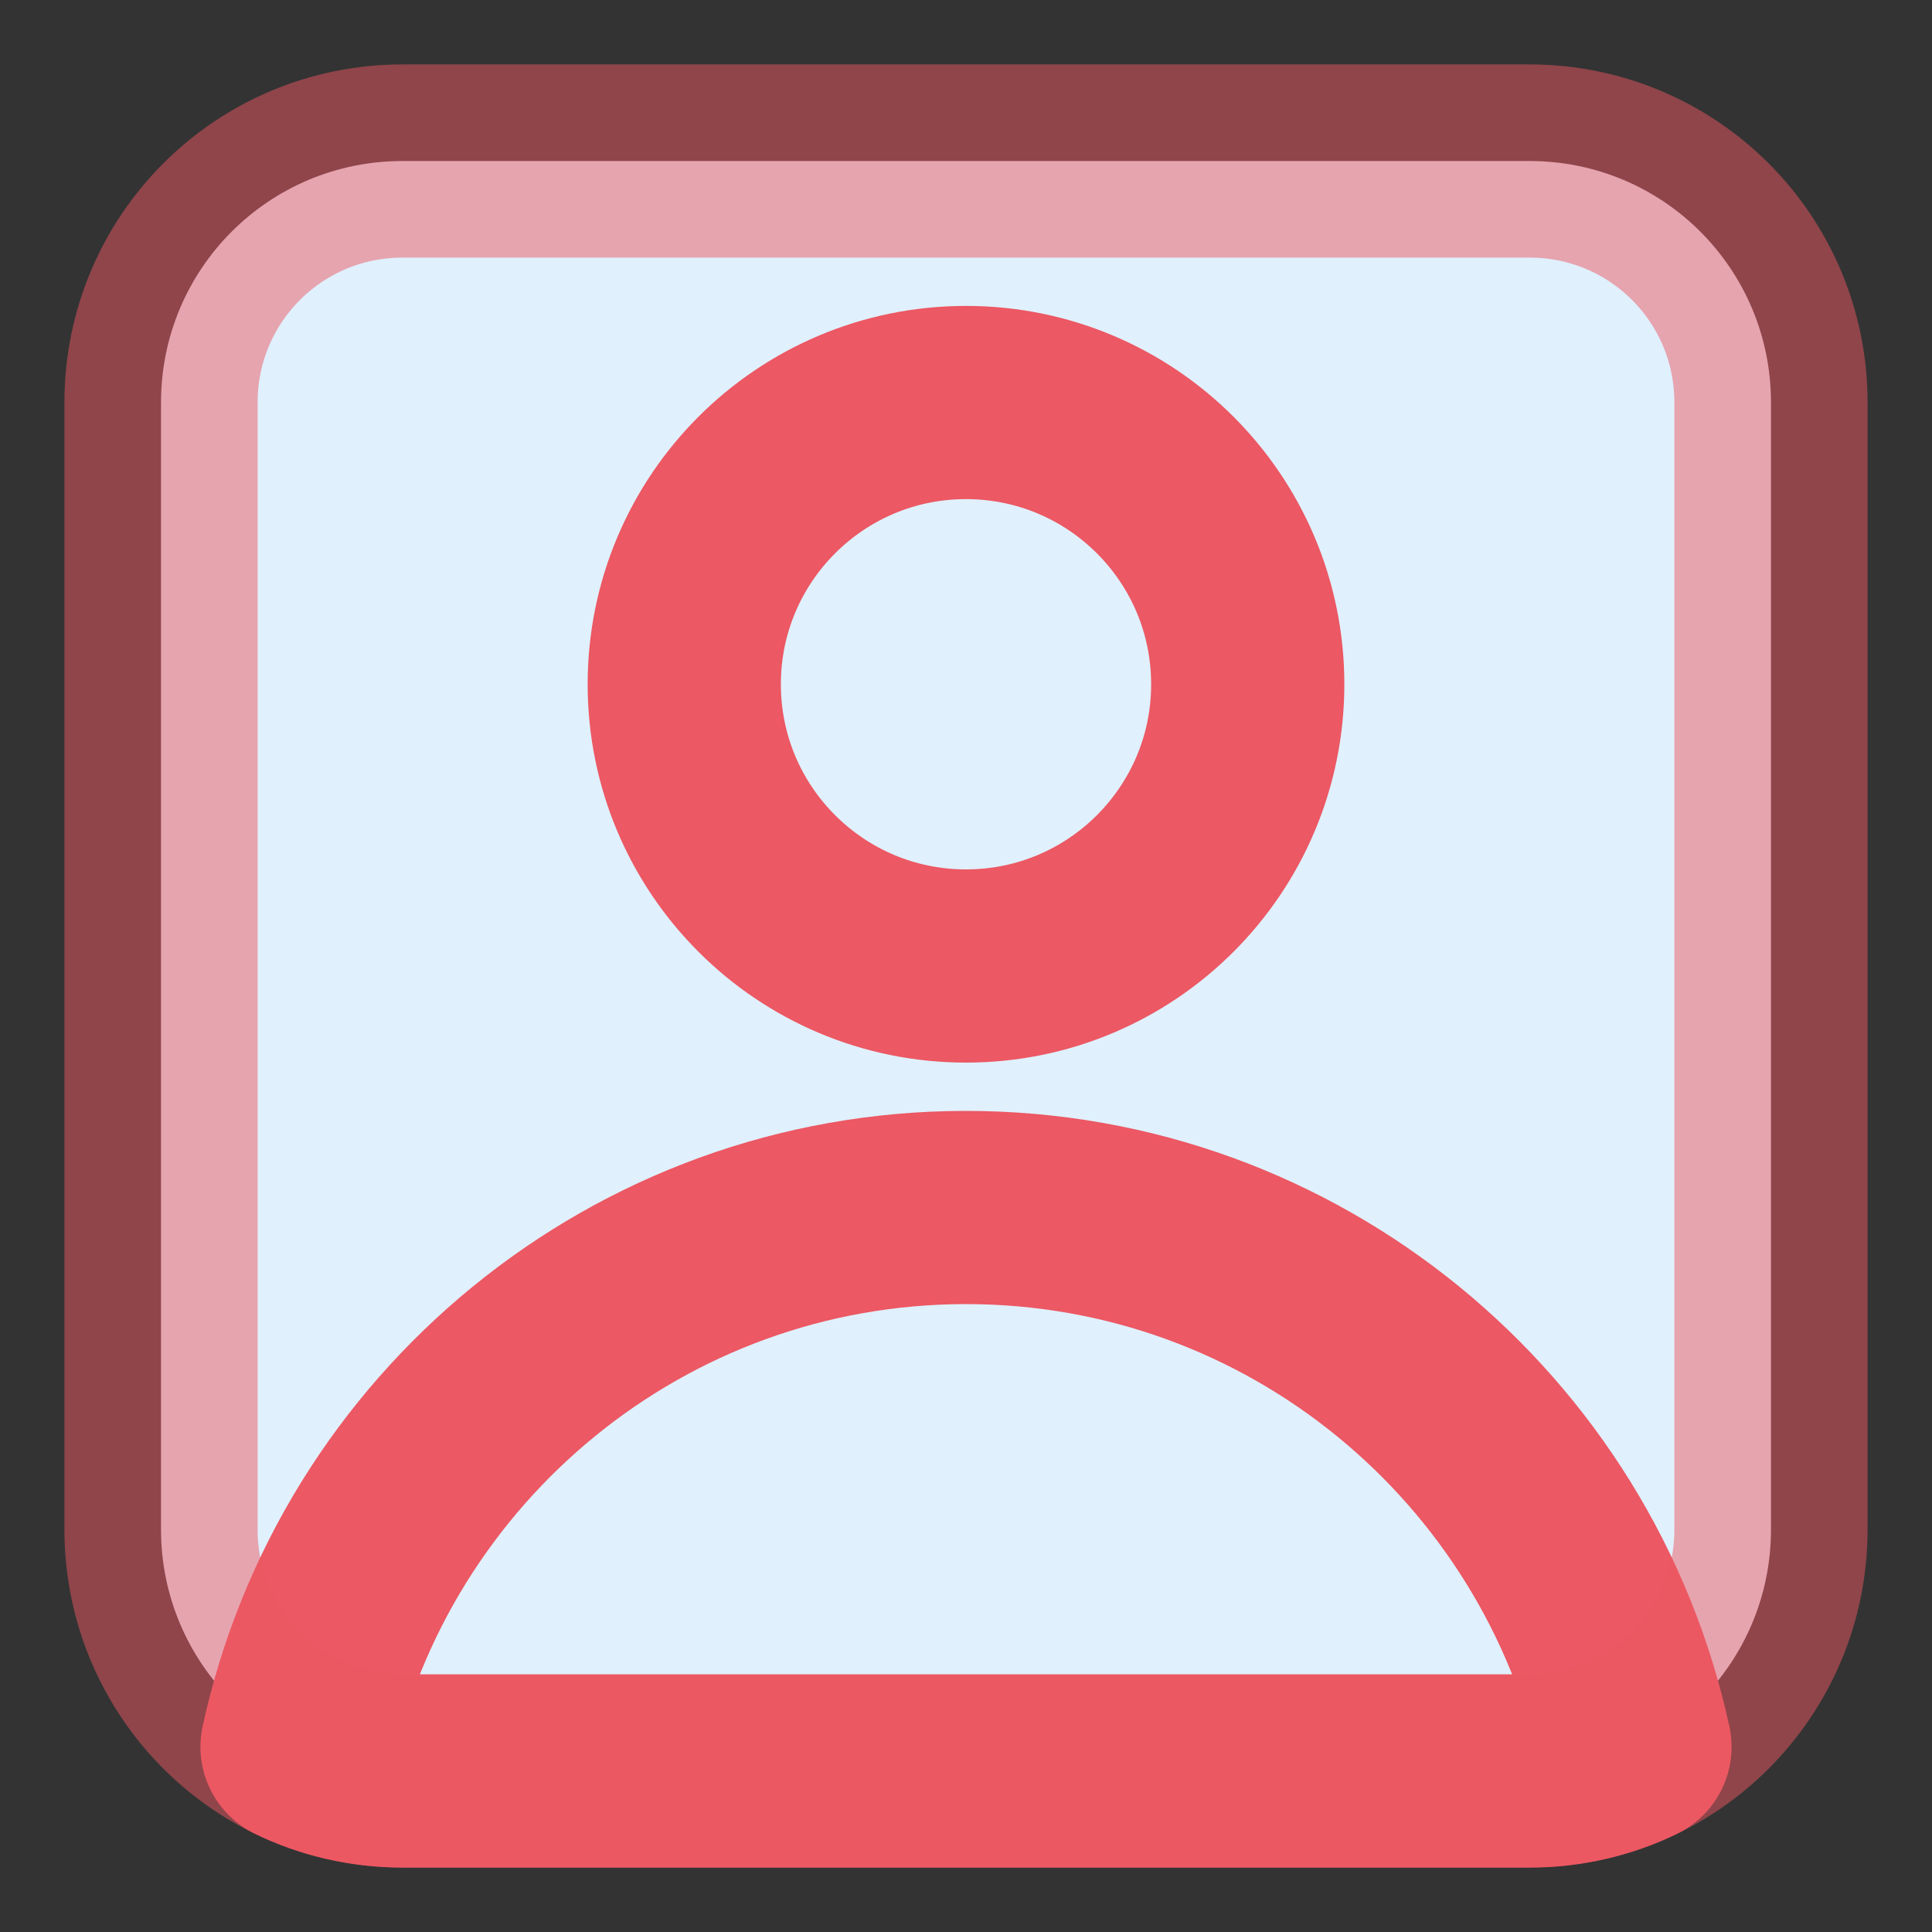 <svg width="35" height="35" viewBox="0 0 35 35" fill="none" xmlns="http://www.w3.org/2000/svg">
<rect x="0" y="0" width="35" height="35" fill="#333333" stroke="none"/>
<path d="M27.708 32.083H7.292C4.871 32.083 2.917 30.129 2.917 27.708V7.292C2.917 4.871 4.871 2.917 7.292 2.917H27.708C30.129 2.917 32.083 4.871 32.083 7.292V27.708C32.083 30.129 30.129 32.083 27.708 32.083Z" fill="#E0F0FD"/>
<path d="M17.5 17.5C20.319 17.5 22.604 15.215 22.604 12.396C22.604 9.577 20.319 7.292 17.5 7.292C14.681 7.292 12.396 9.577 12.396 12.396C12.396 15.215 14.681 17.5 17.5 17.5Z" stroke="#EC5863" stroke-width="3.5" stroke-miterlimit="10" stroke-linecap="round" stroke-linejoin="round"/>
<path d="M29.619 31.646C28.408 26.06 23.436 21.875 17.5 21.875C11.565 21.875 6.592 26.06 5.381 31.646C5.95 31.923 6.606 32.083 7.292 32.083H27.708C28.394 32.083 29.05 31.923 29.619 31.646Z" stroke="#EC5863" stroke-width="3.5" stroke-miterlimit="10" stroke-linecap="round" stroke-linejoin="round"/>
<path d="M27.708 32.083H7.292C4.871 32.083 2.917 30.129 2.917 27.708V7.292C2.917 4.871 4.871 2.917 7.292 2.917H27.708C30.129 2.917 32.083 4.871 32.083 7.292V27.708C32.083 30.129 30.129 32.083 27.708 32.083Z" stroke="#EC5863" stroke-opacity="0.5" stroke-width="3.5" stroke-linecap="round" stroke-linejoin="round"/>
</svg>
